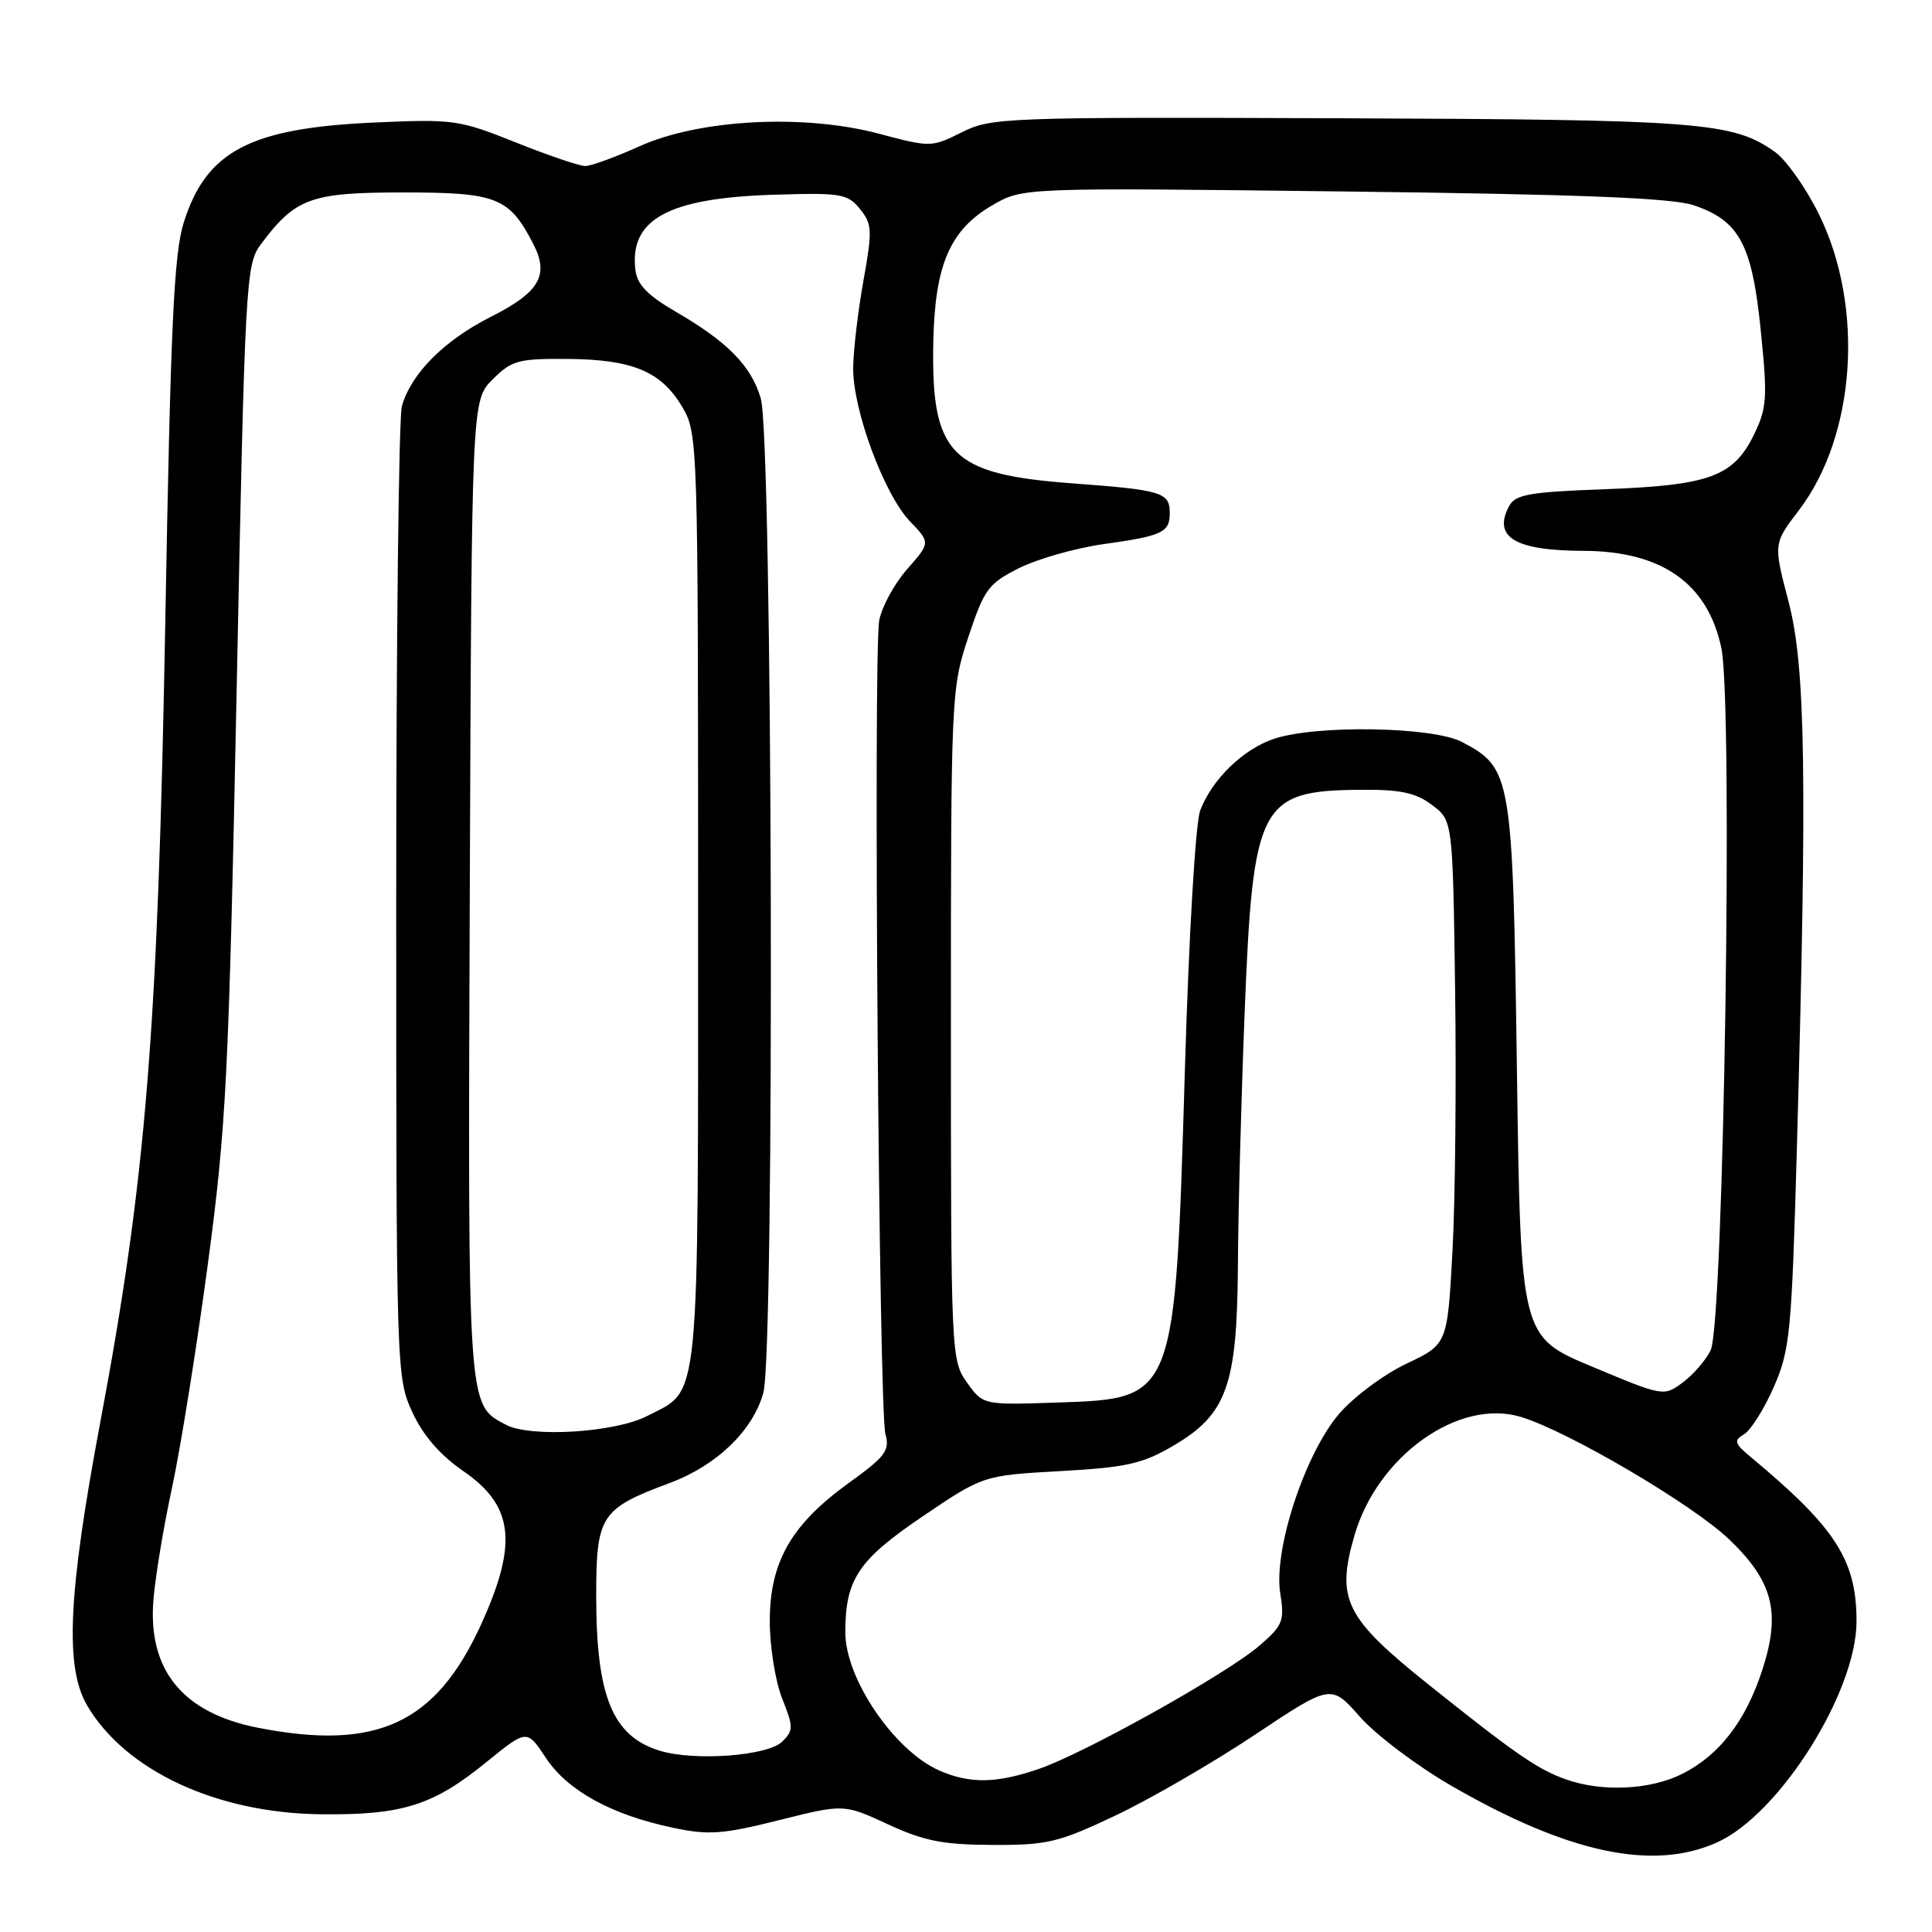 <?xml version="1.0" encoding="UTF-8" standalone="no"?>
<!DOCTYPE svg PUBLIC "-//W3C//DTD SVG 1.1//EN" "http://www.w3.org/Graphics/SVG/1.1/DTD/svg11.dtd" >
<svg xmlns="http://www.w3.org/2000/svg" xmlns:xlink="http://www.w3.org/1999/xlink" version="1.1" viewBox="0 0 256 256">
 <g >
 <path fill="currentColor"
d=" M 227.56 244.11 C 235.82 240.36 246.00 224.20 246.00 214.83 C 246.00 206.72 243.23 202.42 232.00 193.08 C 229.80 191.25 229.69 190.88 231.12 190.03 C 232.00 189.49 233.77 186.68 235.04 183.78 C 237.19 178.88 237.41 176.60 238.10 152.00 C 239.47 102.78 239.25 88.33 236.99 79.71 C 234.98 72.04 234.98 72.04 238.35 67.63 C 245.91 57.73 247.07 40.68 241.02 28.39 C 239.31 24.92 236.69 21.20 235.20 20.14 C 229.63 16.17 225.40 15.85 177.59 15.67 C 133.09 15.51 131.36 15.57 127.44 17.53 C 123.43 19.53 123.30 19.54 116.44 17.71 C 106.48 15.07 92.66 15.80 84.72 19.39 C 81.54 20.82 78.31 22.00 77.55 22.00 C 76.78 22.00 72.63 20.59 68.34 18.87 C 60.83 15.87 60.09 15.76 49.51 16.24 C 33.13 16.98 27.35 20.02 24.36 29.44 C 23.04 33.61 22.61 42.97 21.90 82.50 C 20.92 136.76 19.34 156.25 13.28 188.50 C 9.02 211.20 8.57 220.91 11.55 225.99 C 16.62 234.62 28.69 240.24 42.50 240.40 C 53.34 240.52 57.40 239.24 64.50 233.45 C 69.82 229.13 69.82 229.13 72.34 232.94 C 75.21 237.28 81.05 240.49 89.19 242.19 C 93.92 243.19 95.77 243.05 103.23 241.18 C 111.82 239.03 111.82 239.03 117.66 241.73 C 122.43 243.94 124.96 244.44 131.50 244.46 C 138.78 244.50 140.25 244.14 147.82 240.56 C 152.40 238.39 160.70 233.58 166.26 229.88 C 176.37 223.14 176.37 223.14 180.20 227.49 C 182.31 229.88 187.74 233.98 192.27 236.60 C 207.79 245.57 219.07 247.97 227.56 244.11 Z  M 207.50 235.78 C 203.73 234.44 200.79 232.41 189.31 223.23 C 178.21 214.35 177.01 211.93 179.48 203.43 C 182.54 192.89 193.33 185.23 201.56 187.76 C 207.89 189.70 224.35 199.39 229.15 204.00 C 234.95 209.57 235.99 213.67 233.52 221.26 C 231.33 228.00 227.88 232.51 222.98 235.01 C 218.74 237.17 212.33 237.49 207.50 235.78 Z  M 124.48 234.61 C 118.52 232.01 111.99 222.43 112.01 216.28 C 112.02 209.27 113.72 206.72 122.15 201.00 C 130.27 195.50 130.27 195.50 140.50 194.93 C 149.26 194.44 151.39 193.96 155.45 191.58 C 162.58 187.40 163.94 183.60 164.03 167.50 C 164.07 160.35 164.48 145.25 164.93 133.94 C 166.02 106.52 166.94 104.77 180.19 104.65 C 185.54 104.60 187.55 105.02 189.73 106.65 C 192.50 108.71 192.50 108.71 192.81 131.11 C 192.98 143.42 192.83 159.04 192.46 165.81 C 191.79 178.12 191.79 178.12 186.36 180.70 C 183.37 182.11 179.36 185.10 177.44 187.34 C 172.90 192.64 168.72 205.39 169.64 211.12 C 170.22 214.79 169.99 215.37 166.89 218.05 C 162.55 221.80 143.63 232.37 137.57 234.42 C 132.00 236.32 128.52 236.37 124.48 234.61 Z  M 87.42 231.98 C 81.15 230.05 79.00 224.79 79.00 211.42 C 79.00 200.83 79.60 199.91 88.68 196.53 C 94.96 194.20 99.76 189.58 101.15 184.54 C 102.67 179.01 102.36 58.04 100.81 52.80 C 99.53 48.46 96.41 45.29 89.50 41.28 C 85.78 39.12 84.42 37.70 84.19 35.74 C 83.40 29.06 88.56 26.25 102.36 25.81 C 111.44 25.52 112.30 25.66 113.95 27.69 C 115.57 29.69 115.61 30.51 114.41 37.19 C 113.69 41.21 113.08 46.39 113.05 48.70 C 112.98 54.24 117.13 65.48 120.56 69.06 C 123.29 71.91 123.29 71.91 120.19 75.43 C 118.49 77.37 116.83 80.43 116.50 82.23 C 115.70 86.67 116.46 186.86 117.32 190.00 C 117.93 192.19 117.34 192.99 112.47 196.50 C 104.84 202.00 102.00 206.97 102.00 214.82 C 102.00 218.20 102.74 222.80 103.64 225.06 C 105.14 228.82 105.15 229.28 103.67 230.76 C 101.76 232.67 92.03 233.39 87.42 231.98 Z  M 34.15 228.93 C 24.21 226.97 19.57 221.29 20.33 212.00 C 20.57 208.97 21.69 202.22 22.82 197.00 C 23.94 191.78 26.07 178.50 27.54 167.50 C 29.99 149.20 30.31 142.72 31.36 91.32 C 32.46 37.07 32.57 35.05 34.56 32.38 C 39.16 26.22 41.15 25.50 53.47 25.50 C 65.84 25.50 67.47 26.15 70.65 32.30 C 72.81 36.46 71.50 38.72 65.06 41.97 C 58.85 45.10 54.46 49.51 53.25 53.83 C 52.84 55.30 52.50 84.85 52.50 119.50 C 52.50 181.75 52.53 182.55 54.64 187.13 C 56.06 190.21 58.32 192.81 61.38 194.92 C 68.09 199.53 68.65 204.52 63.71 215.33 C 57.71 228.42 49.89 232.02 34.15 228.93 Z  M 67.02 188.78 C 61.92 186.07 61.99 187.14 62.25 117.77 C 62.50 53.04 62.50 53.04 65.28 50.27 C 67.82 47.74 68.68 47.51 75.28 47.56 C 83.89 47.64 87.66 49.24 90.45 54.00 C 92.46 57.43 92.50 58.80 92.50 119.04 C 92.50 187.49 92.85 183.96 85.75 187.63 C 81.49 189.83 70.29 190.52 67.02 188.78 Z  M 128.13 183.19 C 126.03 180.24 126.00 179.50 126.00 135.79 C 126.00 92.12 126.04 91.27 128.30 84.44 C 130.42 78.05 130.96 77.32 135.05 75.27 C 137.50 74.05 142.52 72.62 146.22 72.10 C 154.02 71.01 155.00 70.55 155.00 68.00 C 155.00 65.24 154.01 64.93 142.13 64.05 C 125.91 62.85 123.36 60.25 123.67 45.24 C 123.89 35.06 125.88 30.46 131.50 27.19 C 135.50 24.86 135.50 24.86 178.00 25.37 C 209.21 25.74 221.54 26.23 224.40 27.19 C 230.47 29.23 232.16 32.36 233.31 43.79 C 234.22 52.73 234.13 54.06 232.41 57.59 C 229.70 63.14 226.52 64.31 212.72 64.82 C 202.66 65.19 200.80 65.51 199.97 67.05 C 197.77 71.17 200.72 72.96 209.78 72.99 C 220.19 73.01 226.30 77.31 228.09 85.88 C 229.66 93.40 228.41 175.32 226.67 178.91 C 226.03 180.24 224.36 182.16 222.97 183.19 C 220.46 185.05 220.39 185.04 210.97 181.09 C 201.50 177.13 201.50 177.13 201.00 141.81 C 200.45 102.63 200.31 101.80 193.73 98.32 C 189.90 96.29 174.48 96.02 168.83 97.89 C 164.75 99.24 160.59 103.27 159.03 107.40 C 158.41 109.06 157.53 123.88 157.00 141.90 C 155.70 185.46 155.76 185.31 140.22 185.84 C 130.26 186.18 130.26 186.18 128.13 183.19 Z "/>
</g>
</svg>